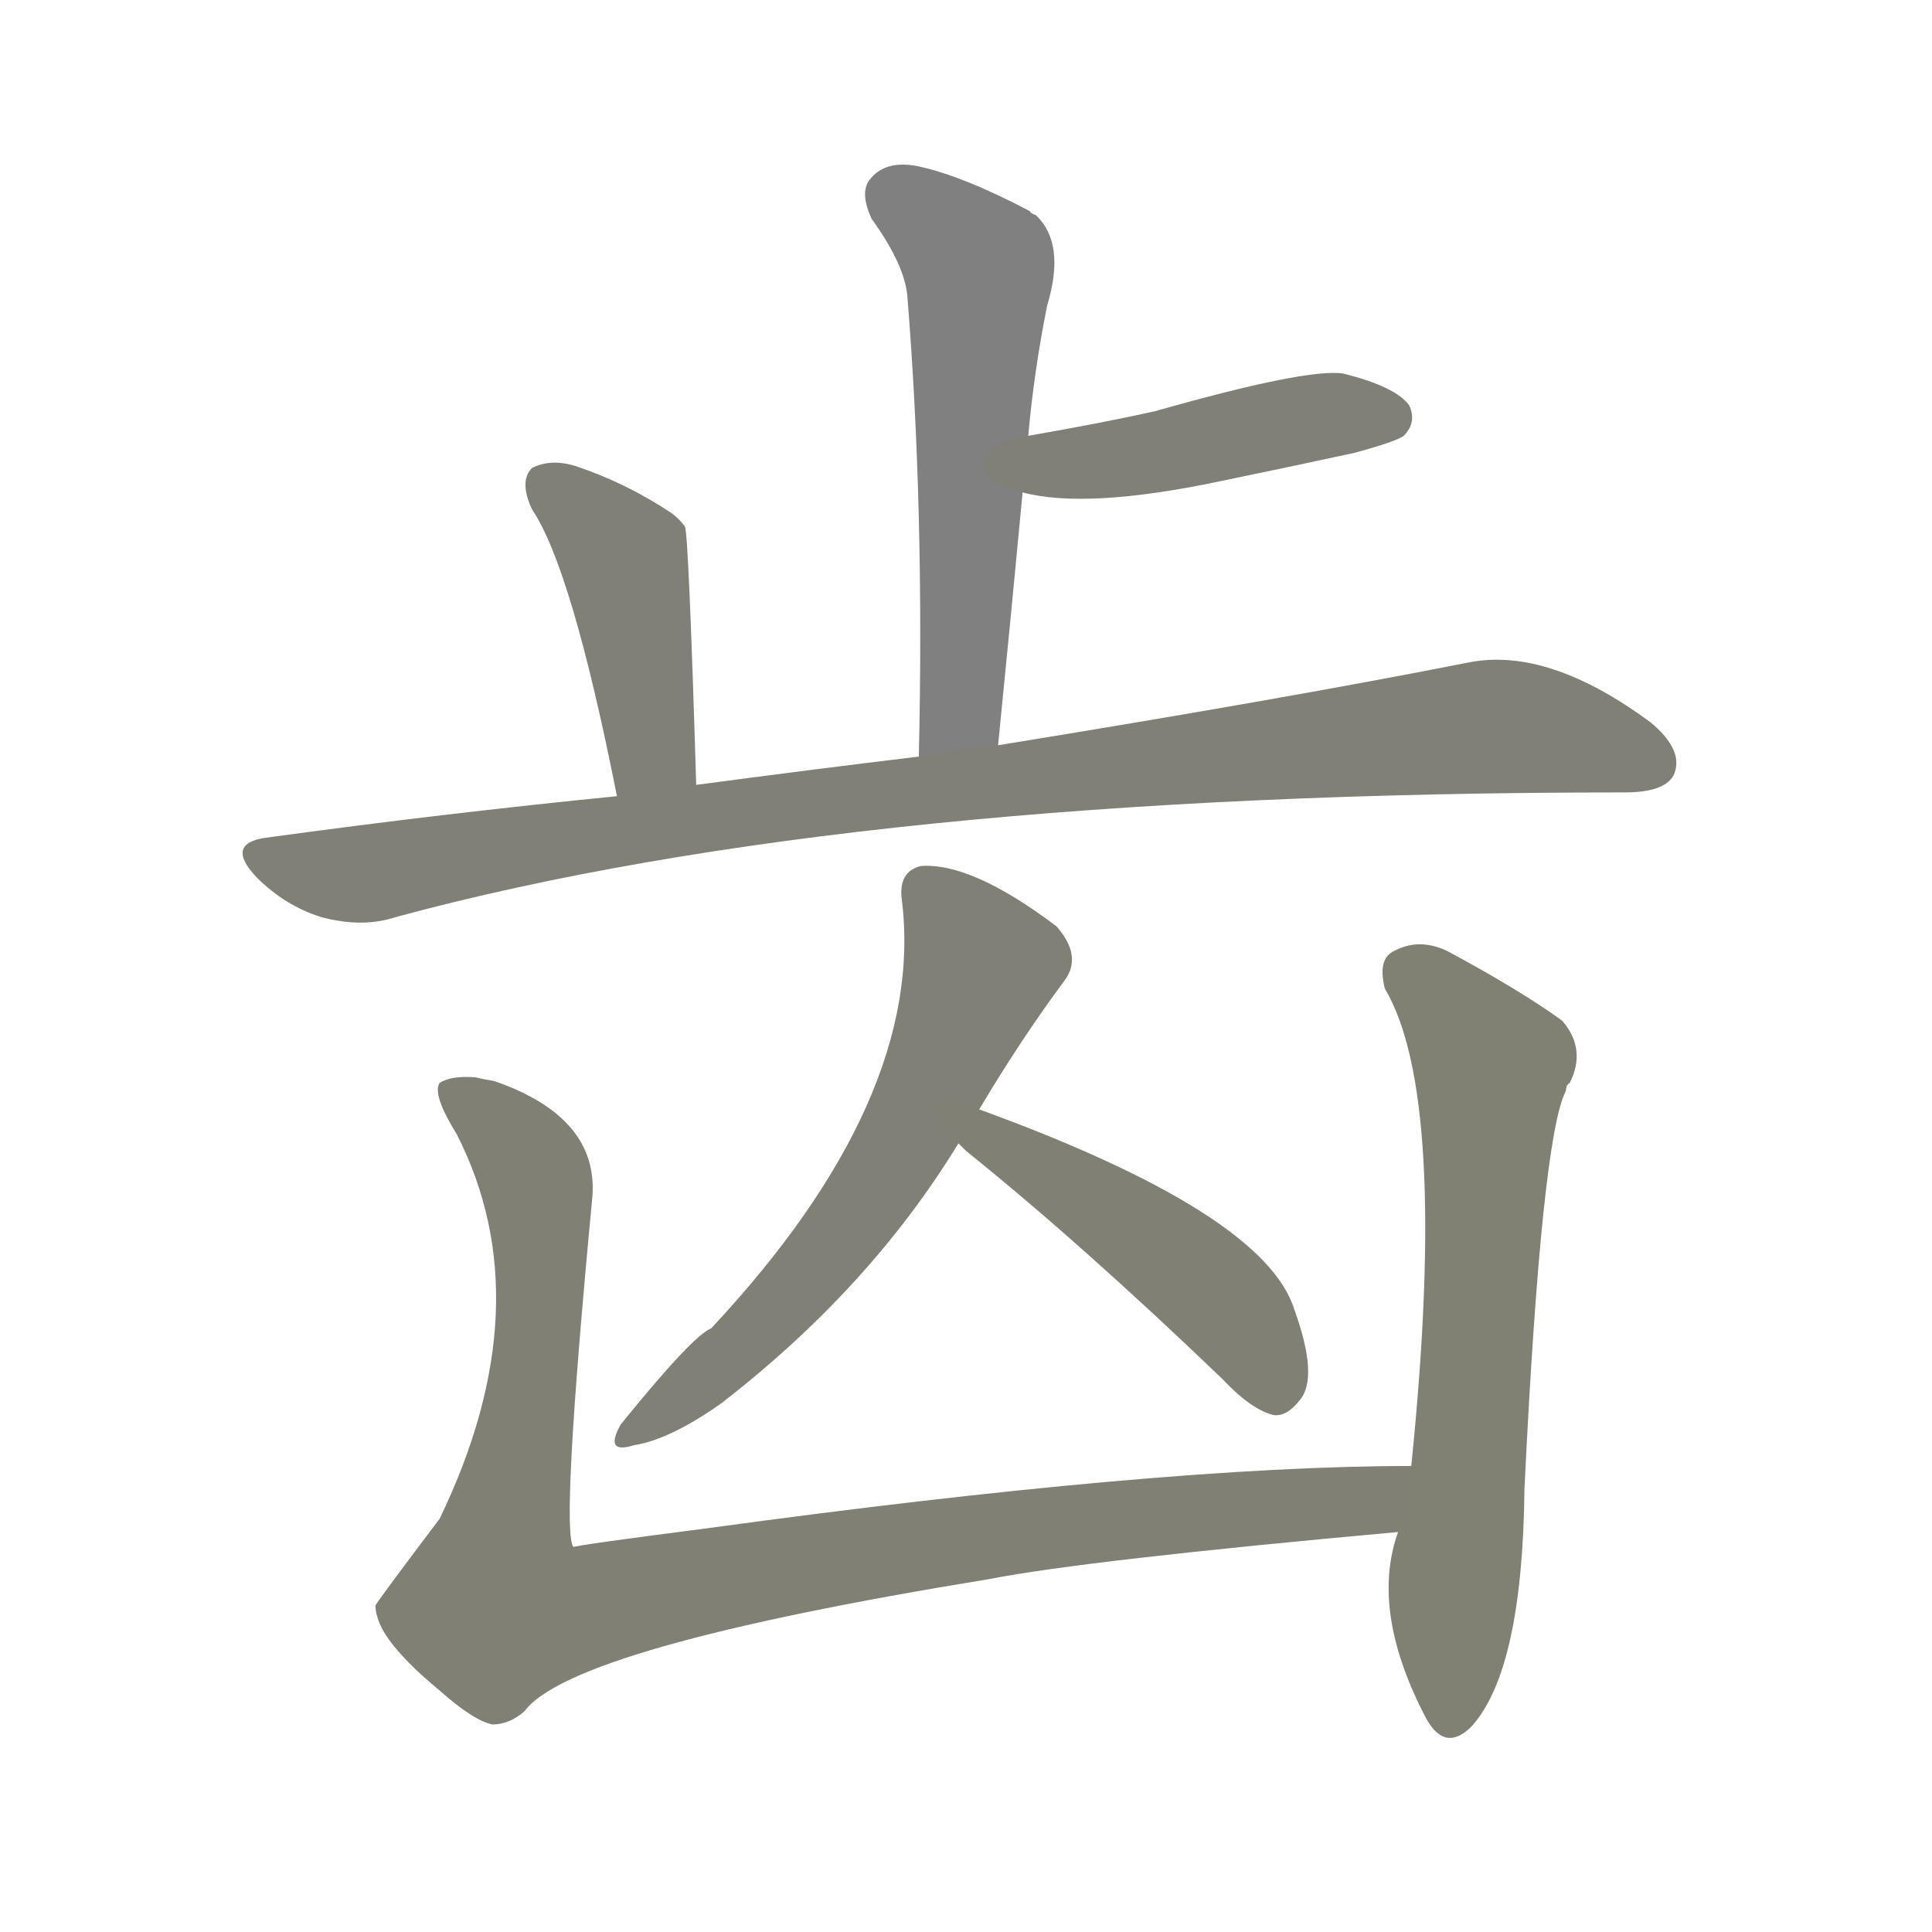 <svg version="1.1" viewBox="0 0 1024 1024" xmlns="http://www.w3.org/2000/svg">
  
  <g transform="scale(1, -1) translate(0, -900)">
    <style type="text/css">
        .stroke1 {fill: #808080;}
        .stroke2 {fill: #808079;}
        .stroke3 {fill: #808078;}
        .stroke4 {fill: #808077;}
        .stroke5 {fill: #808076;}
        .stroke6 {fill: #808075;}
        .stroke7 {fill: #808074;}
        .stroke8 {fill: #808073;}
        .stroke9 {fill: #808072;}
        .stroke10 {fill: #808071;}
        .stroke11 {fill: #808070;}
        .stroke12 {fill: #808069;}
        .stroke13 {fill: #808068;}
        .stroke14 {fill: #808067;}
        .stroke15 {fill: #808066;}
        .stroke16 {fill: #808065;}
        .stroke17 {fill: #808064;}
        .stroke18 {fill: #808063;}
        .stroke19 {fill: #808062;}
        .stroke20 {fill: #808061;}
        text {
            font-family: Helvetica;
            font-size: 50px;
            fill: #808060;
            paint-order: stroke;
            stroke: #000000;
            stroke-width: 4px;
            stroke-linecap: butt;
            stroke-linejoin: miter;
            font-weight: 800;
        }
    </style>

    <path d="M 529 505 Q 536 575 542 639 L 545 669 Q 548 703 555 738 Q 565 771 549 786 Q 546 787 546 788 Q 510 807 486 812 Q 470 815 462 806 Q 455 799 462 784 Q 480 759 481 742 Q 490 630 487 499 C 486 469 526 475 529 505 Z" class="stroke1"/>
    <path d="M 542 639 Q 576 630 647 645 Q 681 652 718 660 Q 740 666 744 669 Q 751 676 747 685 Q 740 695 712 702 Q 693 705 612 682 Q 585 676 545 669 C 515 664 513 645 542 639 Z" class="stroke2"/>
    <path d="M 369 484 Q 365 617 363 621 Q 360 625 356 628 Q 332 644 305 653 Q 292 657 282 652 Q 275 645 282 630 Q 303 599 327 478 C 333 449 370 454 369 484 Z" class="stroke3"/>
    <path d="M 327 478 Q 236 469 141 456 Q 119 453 136 435 Q 151 420 170 414 Q 192 408 210 414 Q 454 480 861 480 Q 882 480 887 489 Q 893 502 875 517 Q 821 557 779 549 Q 683 530 529 505 L 487 499 Q 429 492 369 484 L 327 478 Z" class="stroke4"/>
    <path d="M 519 312 Q 541 349 564 380 Q 574 393 560 409 Q 515 443 488 441 Q 476 438 478 423 Q 491 318 377 196 Q 367 192 329 145 Q 320 129 336 134 Q 355 137 382 156 Q 461 217 508 294 L 519 312 Z" class="stroke5"/>
    <path d="M 508 294 Q 509 293 512 290 Q 573 241 648 169 Q 663 153 675 150 Q 682 149 689 158 Q 699 170 686 206 Q 670 257 519 312 C 491 322 486 315 508 294 Z" class="stroke6"/>
    <path d="M 233 4 Q 251 -12 261 -14 Q 270 -14 278 -7 Q 303 27 524 63 Q 575 73 741 88 C 771 91 778 123 748 123 Q 616 123 375 90 Q 305 81 304 80 Q 297 87 314 266 Q 317 308 262 327 Q 256 328 252 329 Q 239 330 233 326 Q 229 320 242 299 Q 288 209 233 95 Q 199 50 199 49 Q 199 46 200 43 Q 204 28 233 4 Z" class="stroke7"/>
    <path d="M 741 88 Q 726 46 756 -11 Q 766 -29 780 -15 Q 807 15 808 111 Q 817 297 830 322 Q 830 325 832 326 Q 841 344 828 359 Q 806 375 767 396 Q 752 403 739 396 Q 730 392 734 376 Q 768 319 748 123 L 741 88 Z" class="stroke8"/>
    
    
    
    
    
    
    
    </g>
</svg>